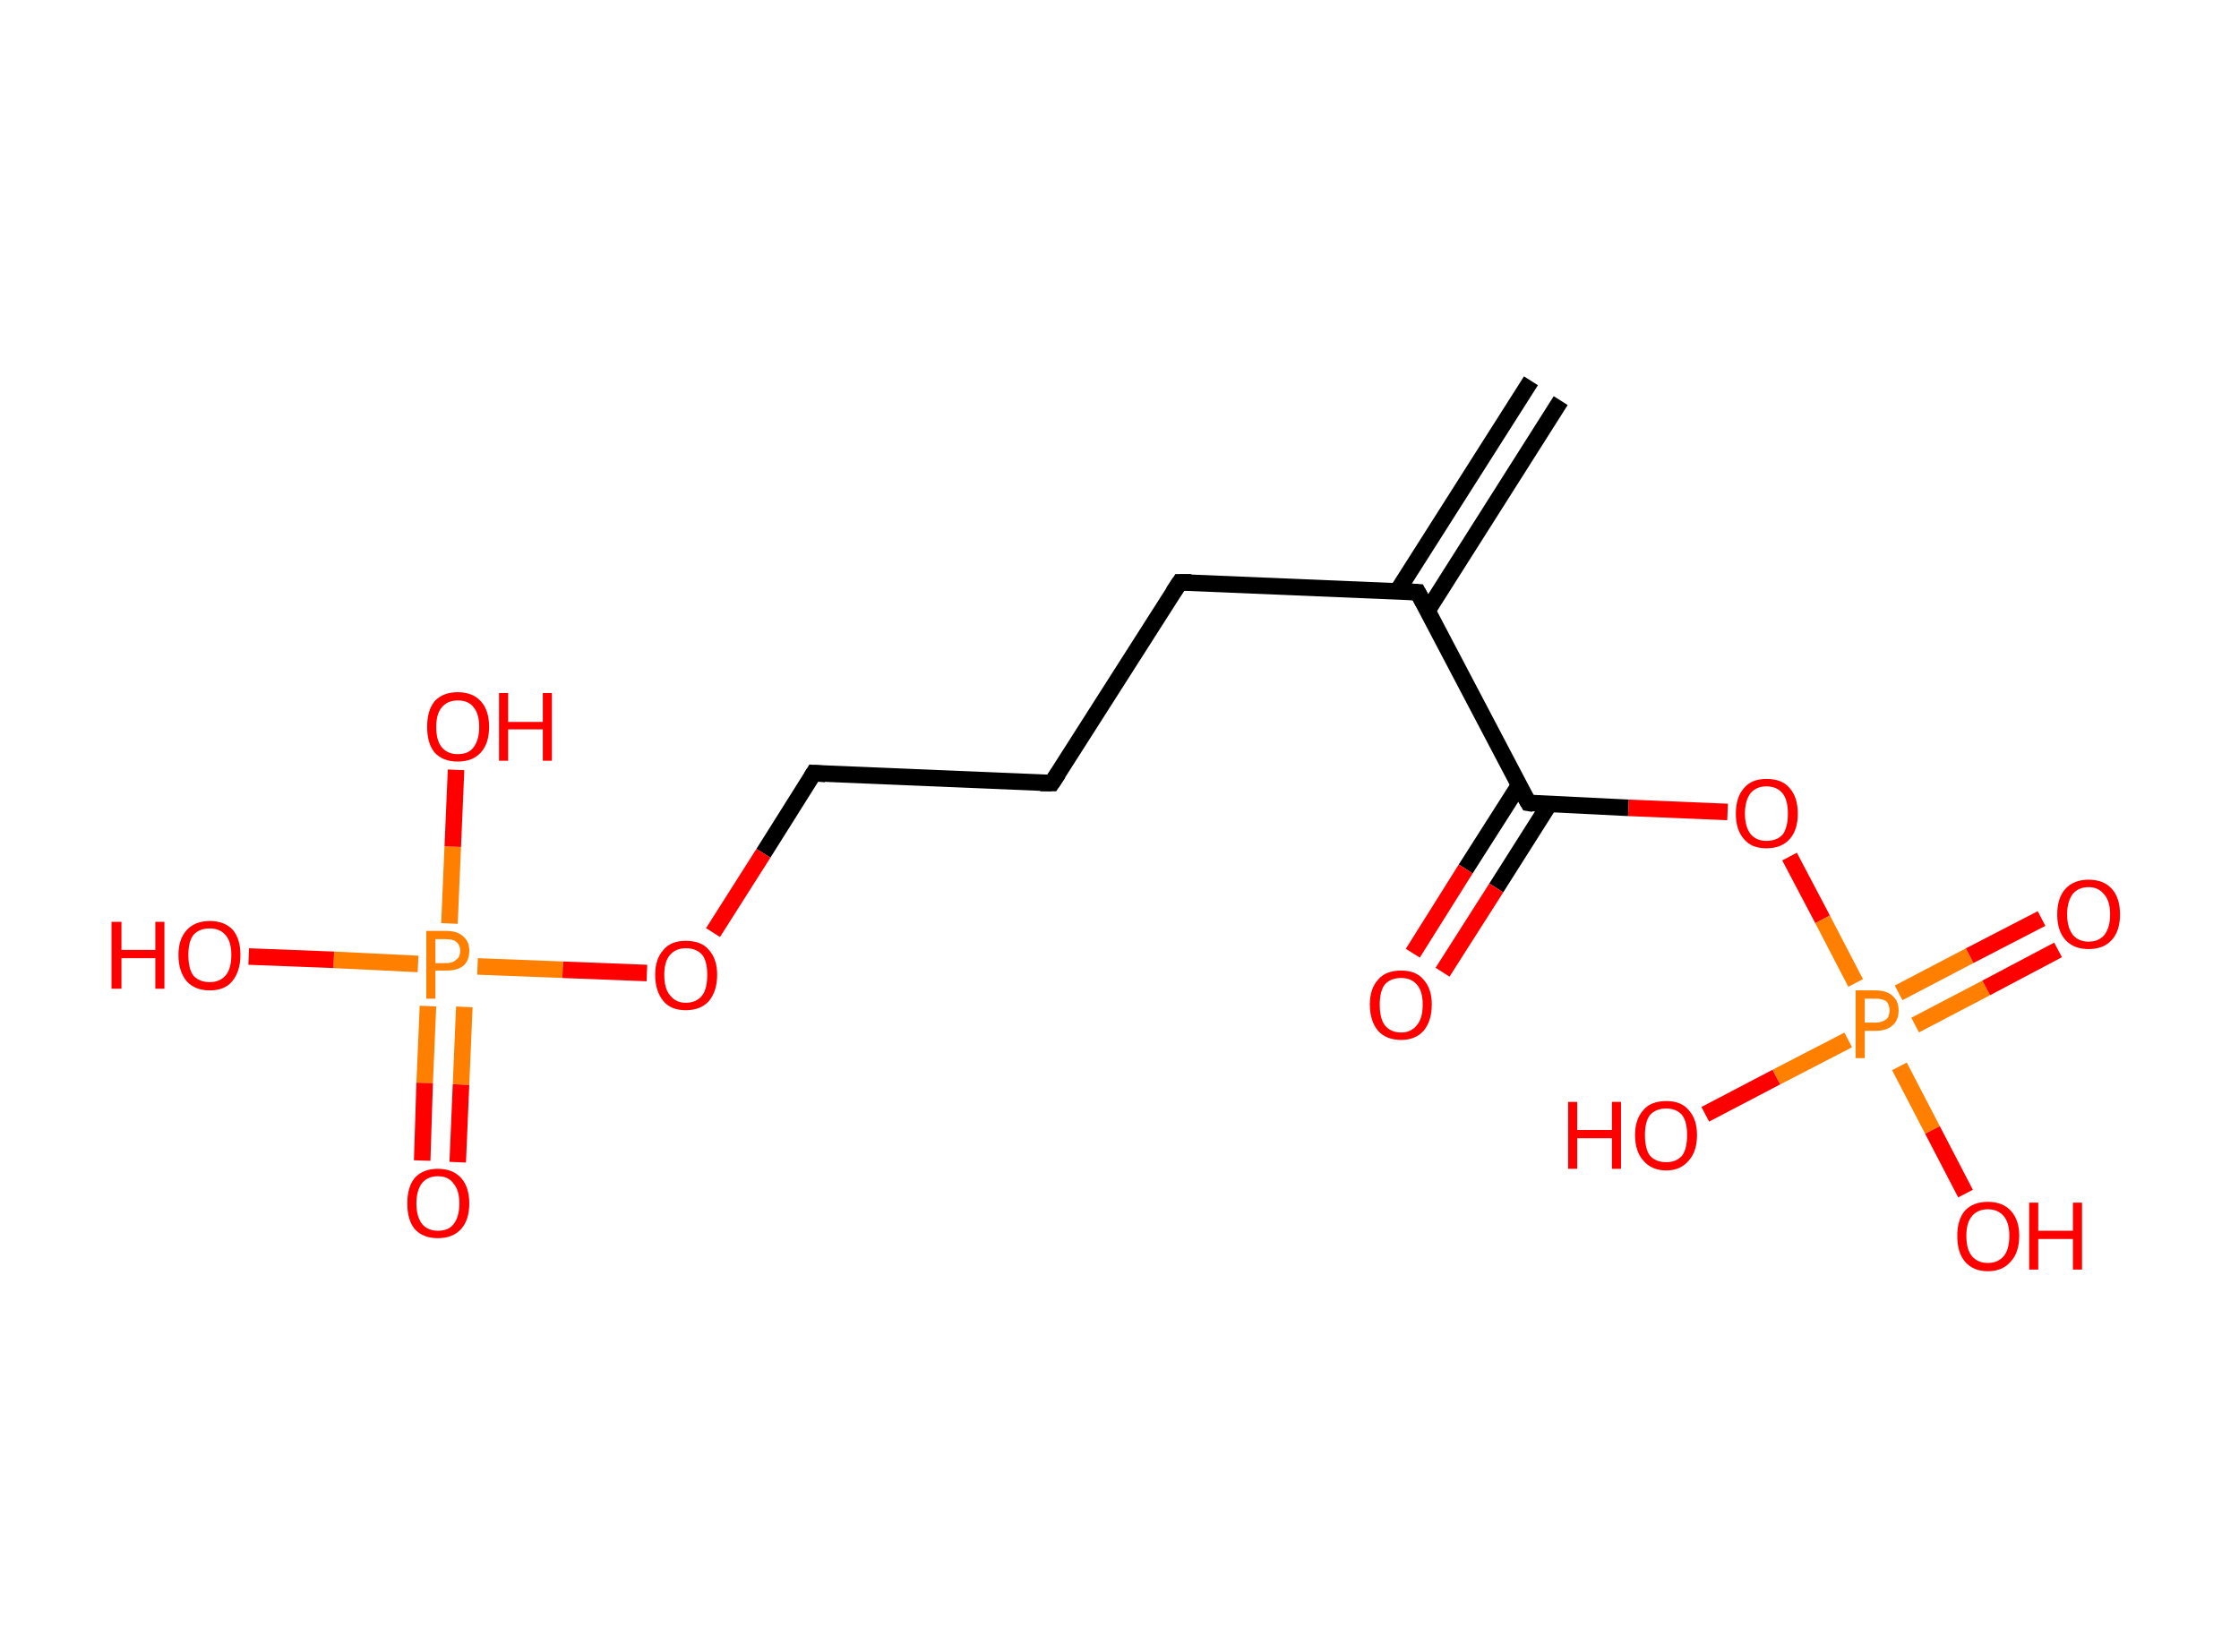 <?xml version='1.0' encoding='ASCII' standalone='yes'?>
<svg xmlns="http://www.w3.org/2000/svg" xmlns:rdkit="http://www.rdkit.org/xml" xmlns:xlink="http://www.w3.org/1999/xlink" version="1.1" baseProfile="full" xml:space="preserve" width="271px" height="200px" viewBox="0 0 271 200">
<!-- END OF HEADER -->
<rect style="opacity:1.0;fill:#FFFFFF;stroke:none" width="271.0" height="200.0" x="0.0" y="0.0"> </rect>
<path class="bond-0 atom-0 atom-1" d="M 188.9,48.5 L 172.8,73.9" style="fill:none;fill-rule:evenodd;stroke:#000000;stroke-width:2.0px;stroke-linecap:butt;stroke-linejoin:miter;stroke-opacity:1"/>
<path class="bond-0 atom-0 atom-1" d="M 185.3,46.1 L 169.1,71.6" style="fill:none;fill-rule:evenodd;stroke:#000000;stroke-width:2.0px;stroke-linecap:butt;stroke-linejoin:miter;stroke-opacity:1"/>
<path class="bond-1 atom-1 atom-2" d="M 171.6,71.7 L 142.8,70.5" style="fill:none;fill-rule:evenodd;stroke:#000000;stroke-width:2.0px;stroke-linecap:butt;stroke-linejoin:miter;stroke-opacity:1"/>
<path class="bond-2 atom-2 atom-3" d="M 142.8,70.5 L 127.3,94.8" style="fill:none;fill-rule:evenodd;stroke:#000000;stroke-width:2.0px;stroke-linecap:butt;stroke-linejoin:miter;stroke-opacity:1"/>
<path class="bond-3 atom-3 atom-4" d="M 127.3,94.8 L 98.5,93.6" style="fill:none;fill-rule:evenodd;stroke:#000000;stroke-width:2.0px;stroke-linecap:butt;stroke-linejoin:miter;stroke-opacity:1"/>
<path class="bond-4 atom-4 atom-5" d="M 98.5,93.6 L 92.4,103.3" style="fill:none;fill-rule:evenodd;stroke:#000000;stroke-width:2.0px;stroke-linecap:butt;stroke-linejoin:miter;stroke-opacity:1"/>
<path class="bond-4 atom-4 atom-5" d="M 92.4,103.3 L 86.3,112.9" style="fill:none;fill-rule:evenodd;stroke:#FF0000;stroke-width:2.0px;stroke-linecap:butt;stroke-linejoin:miter;stroke-opacity:1"/>
<path class="bond-5 atom-5 atom-6" d="M 78.3,117.8 L 68.1,117.4" style="fill:none;fill-rule:evenodd;stroke:#FF0000;stroke-width:2.0px;stroke-linecap:butt;stroke-linejoin:miter;stroke-opacity:1"/>
<path class="bond-5 atom-5 atom-6" d="M 68.1,117.4 L 57.8,117.0" style="fill:none;fill-rule:evenodd;stroke:#FF7F00;stroke-width:2.0px;stroke-linecap:butt;stroke-linejoin:miter;stroke-opacity:1"/>
<path class="bond-6 atom-6 atom-7" d="M 51.8,121.8 L 51.4,131.1" style="fill:none;fill-rule:evenodd;stroke:#FF7F00;stroke-width:2.0px;stroke-linecap:butt;stroke-linejoin:miter;stroke-opacity:1"/>
<path class="bond-6 atom-6 atom-7" d="M 51.4,131.1 L 51.1,140.5" style="fill:none;fill-rule:evenodd;stroke:#FF0000;stroke-width:2.0px;stroke-linecap:butt;stroke-linejoin:miter;stroke-opacity:1"/>
<path class="bond-6 atom-6 atom-7" d="M 56.2,121.9 L 55.8,131.3" style="fill:none;fill-rule:evenodd;stroke:#FF7F00;stroke-width:2.0px;stroke-linecap:butt;stroke-linejoin:miter;stroke-opacity:1"/>
<path class="bond-6 atom-6 atom-7" d="M 55.8,131.3 L 55.4,140.7" style="fill:none;fill-rule:evenodd;stroke:#FF0000;stroke-width:2.0px;stroke-linecap:butt;stroke-linejoin:miter;stroke-opacity:1"/>
<path class="bond-7 atom-6 atom-8" d="M 54.4,111.8 L 54.8,102.5" style="fill:none;fill-rule:evenodd;stroke:#FF7F00;stroke-width:2.0px;stroke-linecap:butt;stroke-linejoin:miter;stroke-opacity:1"/>
<path class="bond-7 atom-6 atom-8" d="M 54.8,102.5 L 55.2,93.2" style="fill:none;fill-rule:evenodd;stroke:#FF0000;stroke-width:2.0px;stroke-linecap:butt;stroke-linejoin:miter;stroke-opacity:1"/>
<path class="bond-8 atom-6 atom-9" d="M 50.6,116.7 L 40.4,116.2" style="fill:none;fill-rule:evenodd;stroke:#FF7F00;stroke-width:2.0px;stroke-linecap:butt;stroke-linejoin:miter;stroke-opacity:1"/>
<path class="bond-8 atom-6 atom-9" d="M 40.4,116.2 L 30.1,115.8" style="fill:none;fill-rule:evenodd;stroke:#FF0000;stroke-width:2.0px;stroke-linecap:butt;stroke-linejoin:miter;stroke-opacity:1"/>
<path class="bond-9 atom-1 atom-10" d="M 171.6,71.7 L 185.0,97.2" style="fill:none;fill-rule:evenodd;stroke:#000000;stroke-width:2.0px;stroke-linecap:butt;stroke-linejoin:miter;stroke-opacity:1"/>
<path class="bond-10 atom-10 atom-11" d="M 183.9,95.0 L 177.4,105.2" style="fill:none;fill-rule:evenodd;stroke:#000000;stroke-width:2.0px;stroke-linecap:butt;stroke-linejoin:miter;stroke-opacity:1"/>
<path class="bond-10 atom-10 atom-11" d="M 177.4,105.2 L 171.0,115.4" style="fill:none;fill-rule:evenodd;stroke:#FF0000;stroke-width:2.0px;stroke-linecap:butt;stroke-linejoin:miter;stroke-opacity:1"/>
<path class="bond-10 atom-10 atom-11" d="M 187.5,97.4 L 181.1,107.5" style="fill:none;fill-rule:evenodd;stroke:#000000;stroke-width:2.0px;stroke-linecap:butt;stroke-linejoin:miter;stroke-opacity:1"/>
<path class="bond-10 atom-10 atom-11" d="M 181.1,107.5 L 174.6,117.7" style="fill:none;fill-rule:evenodd;stroke:#FF0000;stroke-width:2.0px;stroke-linecap:butt;stroke-linejoin:miter;stroke-opacity:1"/>
<path class="bond-11 atom-10 atom-12" d="M 185.0,97.2 L 197.1,97.8" style="fill:none;fill-rule:evenodd;stroke:#000000;stroke-width:2.0px;stroke-linecap:butt;stroke-linejoin:miter;stroke-opacity:1"/>
<path class="bond-11 atom-10 atom-12" d="M 197.1,97.8 L 209.1,98.3" style="fill:none;fill-rule:evenodd;stroke:#FF0000;stroke-width:2.0px;stroke-linecap:butt;stroke-linejoin:miter;stroke-opacity:1"/>
<path class="bond-12 atom-12 atom-13" d="M 216.6,103.7 L 220.6,111.3" style="fill:none;fill-rule:evenodd;stroke:#FF0000;stroke-width:2.0px;stroke-linecap:butt;stroke-linejoin:miter;stroke-opacity:1"/>
<path class="bond-12 atom-12 atom-13" d="M 220.6,111.3 L 224.6,119.0" style="fill:none;fill-rule:evenodd;stroke:#FF7F00;stroke-width:2.0px;stroke-linecap:butt;stroke-linejoin:miter;stroke-opacity:1"/>
<path class="bond-13 atom-13 atom-14" d="M 231.8,124.1 L 240.4,119.6" style="fill:none;fill-rule:evenodd;stroke:#FF7F00;stroke-width:2.0px;stroke-linecap:butt;stroke-linejoin:miter;stroke-opacity:1"/>
<path class="bond-13 atom-13 atom-14" d="M 240.4,119.6 L 249.1,115.0" style="fill:none;fill-rule:evenodd;stroke:#FF0000;stroke-width:2.0px;stroke-linecap:butt;stroke-linejoin:miter;stroke-opacity:1"/>
<path class="bond-13 atom-13 atom-14" d="M 229.8,120.2 L 238.4,115.7" style="fill:none;fill-rule:evenodd;stroke:#FF7F00;stroke-width:2.0px;stroke-linecap:butt;stroke-linejoin:miter;stroke-opacity:1"/>
<path class="bond-13 atom-13 atom-14" d="M 238.4,115.7 L 247.1,111.2" style="fill:none;fill-rule:evenodd;stroke:#FF0000;stroke-width:2.0px;stroke-linecap:butt;stroke-linejoin:miter;stroke-opacity:1"/>
<path class="bond-14 atom-13 atom-15" d="M 223.7,125.9 L 215.0,130.4" style="fill:none;fill-rule:evenodd;stroke:#FF7F00;stroke-width:2.0px;stroke-linecap:butt;stroke-linejoin:miter;stroke-opacity:1"/>
<path class="bond-14 atom-13 atom-15" d="M 215.0,130.4 L 206.4,134.9" style="fill:none;fill-rule:evenodd;stroke:#FF0000;stroke-width:2.0px;stroke-linecap:butt;stroke-linejoin:miter;stroke-opacity:1"/>
<path class="bond-15 atom-13 atom-16" d="M 229.9,129.1 L 233.9,136.8" style="fill:none;fill-rule:evenodd;stroke:#FF7F00;stroke-width:2.0px;stroke-linecap:butt;stroke-linejoin:miter;stroke-opacity:1"/>
<path class="bond-15 atom-13 atom-16" d="M 233.9,136.8 L 237.9,144.5" style="fill:none;fill-rule:evenodd;stroke:#FF0000;stroke-width:2.0px;stroke-linecap:butt;stroke-linejoin:miter;stroke-opacity:1"/>
<path d="M 170.2,71.6 L 171.6,71.7 L 172.3,73.0" style="fill:none;stroke:#000000;stroke-width:2.0px;stroke-linecap:butt;stroke-linejoin:miter;stroke-opacity:1;"/>
<path d="M 144.2,70.5 L 142.8,70.5 L 142.0,71.7" style="fill:none;stroke:#000000;stroke-width:2.0px;stroke-linecap:butt;stroke-linejoin:miter;stroke-opacity:1;"/>
<path d="M 128.1,93.6 L 127.3,94.8 L 125.9,94.8" style="fill:none;stroke:#000000;stroke-width:2.0px;stroke-linecap:butt;stroke-linejoin:miter;stroke-opacity:1;"/>
<path d="M 99.9,93.7 L 98.5,93.6 L 98.2,94.1" style="fill:none;stroke:#000000;stroke-width:2.0px;stroke-linecap:butt;stroke-linejoin:miter;stroke-opacity:1;"/>
<path d="M 184.3,96.0 L 185.0,97.2 L 185.6,97.3" style="fill:none;stroke:#000000;stroke-width:2.0px;stroke-linecap:butt;stroke-linejoin:miter;stroke-opacity:1;"/>
<path class="atom-5" d="M 79.3 118.0 Q 79.3 116.1, 80.3 115.0 Q 81.2 113.9, 83.0 113.9 Q 84.9 113.9, 85.8 115.0 Q 86.8 116.1, 86.8 118.0 Q 86.8 120.0, 85.8 121.2 Q 84.8 122.3, 83.0 122.3 Q 81.2 122.3, 80.3 121.2 Q 79.3 120.0, 79.3 118.0 M 83.0 121.4 Q 84.3 121.4, 85.0 120.5 Q 85.6 119.7, 85.6 118.0 Q 85.6 116.4, 85.0 115.6 Q 84.3 114.8, 83.0 114.8 Q 81.8 114.8, 81.1 115.6 Q 80.4 116.4, 80.4 118.0 Q 80.4 119.7, 81.1 120.5 Q 81.8 121.4, 83.0 121.4 " fill="#FF0000"/>
<path class="atom-6" d="M 54.0 112.7 Q 55.4 112.7, 56.1 113.4 Q 56.8 114.0, 56.8 115.1 Q 56.8 116.3, 56.1 116.9 Q 55.4 117.5, 54.0 117.5 L 52.7 117.5 L 52.7 120.9 L 51.6 120.9 L 51.6 112.7 L 54.0 112.7 M 54.0 116.6 Q 54.8 116.6, 55.2 116.2 Q 55.7 115.9, 55.7 115.1 Q 55.7 114.4, 55.2 114.0 Q 54.8 113.7, 54.0 113.7 L 52.7 113.7 L 52.7 116.6 L 54.0 116.6 " fill="#FF7F00"/>
<path class="atom-7" d="M 49.3 145.7 Q 49.3 143.7, 50.2 142.6 Q 51.2 141.5, 53.0 141.5 Q 54.8 141.5, 55.8 142.6 Q 56.8 143.7, 56.8 145.7 Q 56.8 147.7, 55.8 148.8 Q 54.8 149.9, 53.0 149.9 Q 51.2 149.9, 50.2 148.8 Q 49.3 147.7, 49.3 145.7 M 53.0 149.0 Q 54.3 149.0, 54.9 148.2 Q 55.6 147.3, 55.6 145.7 Q 55.6 144.1, 54.9 143.3 Q 54.3 142.4, 53.0 142.4 Q 51.8 142.4, 51.1 143.2 Q 50.4 144.1, 50.4 145.7 Q 50.4 147.3, 51.1 148.2 Q 51.8 149.0, 53.0 149.0 " fill="#FF0000"/>
<path class="atom-8" d="M 51.7 88.0 Q 51.7 86.0, 52.6 84.9 Q 53.6 83.8, 55.4 83.8 Q 57.2 83.8, 58.2 84.9 Q 59.2 86.0, 59.2 88.0 Q 59.2 90.0, 58.2 91.1 Q 57.2 92.2, 55.4 92.2 Q 53.6 92.2, 52.6 91.1 Q 51.7 90.0, 51.7 88.0 M 55.4 91.3 Q 56.7 91.3, 57.3 90.5 Q 58.0 89.6, 58.0 88.0 Q 58.0 86.4, 57.3 85.6 Q 56.7 84.8, 55.4 84.8 Q 54.2 84.8, 53.5 85.6 Q 52.8 86.4, 52.8 88.0 Q 52.8 89.7, 53.5 90.5 Q 54.2 91.3, 55.4 91.3 " fill="#FF0000"/>
<path class="atom-8" d="M 60.4 83.9 L 61.5 83.9 L 61.5 87.4 L 65.7 87.4 L 65.7 83.9 L 66.8 83.9 L 66.8 92.1 L 65.7 92.1 L 65.7 88.3 L 61.5 88.3 L 61.5 92.1 L 60.4 92.1 L 60.4 83.9 " fill="#FF0000"/>
<path class="atom-9" d="M 13.5 111.6 L 14.7 111.6 L 14.7 115.0 L 18.8 115.0 L 18.8 111.6 L 19.9 111.6 L 19.9 119.7 L 18.8 119.7 L 18.8 116.0 L 14.7 116.0 L 14.7 119.7 L 13.5 119.7 L 13.5 111.6 " fill="#FF0000"/>
<path class="atom-9" d="M 21.6 115.6 Q 21.6 113.7, 22.6 112.6 Q 23.6 111.5, 25.4 111.5 Q 27.2 111.5, 28.2 112.6 Q 29.1 113.7, 29.1 115.6 Q 29.1 117.6, 28.1 118.8 Q 27.2 119.9, 25.4 119.9 Q 23.6 119.9, 22.6 118.8 Q 21.6 117.6, 21.6 115.6 M 25.4 118.9 Q 26.6 118.9, 27.3 118.1 Q 28.0 117.3, 28.0 115.6 Q 28.0 114.0, 27.3 113.2 Q 26.6 112.4, 25.4 112.4 Q 24.1 112.4, 23.4 113.2 Q 22.8 114.0, 22.8 115.6 Q 22.8 117.3, 23.4 118.1 Q 24.1 118.9, 25.4 118.9 " fill="#FF0000"/>
<path class="atom-11" d="M 165.8 121.6 Q 165.8 119.7, 166.8 118.6 Q 167.7 117.5, 169.6 117.5 Q 171.4 117.5, 172.3 118.6 Q 173.3 119.7, 173.3 121.6 Q 173.3 123.6, 172.3 124.8 Q 171.3 125.9, 169.6 125.9 Q 167.8 125.9, 166.8 124.8 Q 165.8 123.6, 165.8 121.6 M 169.6 125.0 Q 170.8 125.0, 171.5 124.1 Q 172.2 123.3, 172.2 121.6 Q 172.2 120.0, 171.5 119.2 Q 170.8 118.4, 169.6 118.4 Q 168.3 118.4, 167.6 119.2 Q 167.0 120.0, 167.0 121.6 Q 167.0 123.3, 167.6 124.1 Q 168.3 125.0, 169.6 125.0 " fill="#FF0000"/>
<path class="atom-12" d="M 210.1 98.5 Q 210.1 96.5, 211.1 95.4 Q 212.0 94.3, 213.8 94.3 Q 215.7 94.3, 216.6 95.4 Q 217.6 96.5, 217.6 98.5 Q 217.6 100.5, 216.6 101.6 Q 215.6 102.7, 213.8 102.7 Q 212.0 102.7, 211.1 101.6 Q 210.1 100.5, 210.1 98.5 M 213.8 101.8 Q 215.1 101.8, 215.8 101.0 Q 216.4 100.1, 216.4 98.5 Q 216.4 96.9, 215.8 96.1 Q 215.1 95.2, 213.8 95.2 Q 212.6 95.2, 211.9 96.0 Q 211.2 96.9, 211.2 98.5 Q 211.2 100.1, 211.9 101.0 Q 212.6 101.8, 213.8 101.8 " fill="#FF0000"/>
<path class="atom-13" d="M 227.0 119.9 Q 228.4 119.9, 229.1 120.6 Q 229.8 121.2, 229.8 122.3 Q 229.8 123.5, 229.1 124.1 Q 228.4 124.8, 227.0 124.8 L 225.7 124.8 L 225.7 128.1 L 224.6 128.1 L 224.6 119.9 L 227.0 119.9 M 227.0 123.8 Q 227.8 123.8, 228.3 123.4 Q 228.7 123.1, 228.7 122.3 Q 228.7 121.6, 228.3 121.2 Q 227.8 120.9, 227.0 120.9 L 225.7 120.9 L 225.7 123.8 L 227.0 123.8 " fill="#FF7F00"/>
<path class="atom-14" d="M 249.0 110.7 Q 249.0 108.7, 250.0 107.6 Q 251.0 106.5, 252.8 106.5 Q 254.6 106.5, 255.6 107.6 Q 256.6 108.7, 256.6 110.7 Q 256.6 112.7, 255.6 113.8 Q 254.6 114.9, 252.8 114.9 Q 251.0 114.9, 250.0 113.8 Q 249.0 112.7, 249.0 110.7 M 252.8 114.0 Q 254.0 114.0, 254.7 113.2 Q 255.4 112.3, 255.4 110.7 Q 255.4 109.1, 254.7 108.3 Q 254.0 107.4, 252.8 107.4 Q 251.6 107.4, 250.9 108.2 Q 250.2 109.1, 250.2 110.7 Q 250.2 112.3, 250.9 113.2 Q 251.6 114.0, 252.8 114.0 " fill="#FF0000"/>
<path class="atom-15" d="M 189.8 133.4 L 190.9 133.4 L 190.9 136.8 L 195.1 136.8 L 195.1 133.4 L 196.2 133.4 L 196.2 141.5 L 195.1 141.5 L 195.1 137.8 L 190.9 137.8 L 190.9 141.5 L 189.8 141.5 L 189.8 133.4 " fill="#FF0000"/>
<path class="atom-15" d="M 197.9 137.4 Q 197.9 135.5, 198.9 134.4 Q 199.8 133.3, 201.7 133.3 Q 203.5 133.3, 204.4 134.4 Q 205.4 135.5, 205.4 137.4 Q 205.4 139.4, 204.4 140.5 Q 203.4 141.7, 201.7 141.7 Q 199.9 141.7, 198.9 140.5 Q 197.9 139.4, 197.9 137.4 M 201.7 140.7 Q 202.9 140.7, 203.6 139.9 Q 204.2 139.1, 204.2 137.4 Q 204.2 135.8, 203.6 135.0 Q 202.9 134.2, 201.7 134.2 Q 200.4 134.2, 199.7 135.0 Q 199.1 135.8, 199.1 137.4 Q 199.1 139.1, 199.7 139.9 Q 200.4 140.7, 201.7 140.7 " fill="#FF0000"/>
<path class="atom-16" d="M 236.9 149.6 Q 236.9 147.7, 237.8 146.6 Q 238.8 145.5, 240.6 145.5 Q 242.4 145.5, 243.4 146.6 Q 244.4 147.7, 244.4 149.6 Q 244.4 151.6, 243.4 152.7 Q 242.4 153.9, 240.6 153.9 Q 238.8 153.9, 237.8 152.7 Q 236.9 151.6, 236.9 149.6 M 240.6 152.9 Q 241.8 152.9, 242.5 152.1 Q 243.2 151.3, 243.2 149.6 Q 243.2 148.0, 242.5 147.2 Q 241.8 146.4, 240.6 146.4 Q 239.4 146.4, 238.7 147.2 Q 238.0 148.0, 238.0 149.6 Q 238.0 151.3, 238.7 152.1 Q 239.4 152.9, 240.6 152.9 " fill="#FF0000"/>
<path class="atom-16" d="M 245.6 145.6 L 246.7 145.6 L 246.7 149.0 L 250.9 149.0 L 250.9 145.6 L 252.0 145.6 L 252.0 153.7 L 250.9 153.7 L 250.9 150.0 L 246.7 150.0 L 246.7 153.7 L 245.6 153.7 L 245.6 145.6 " fill="#FF0000"/>
</svg>
